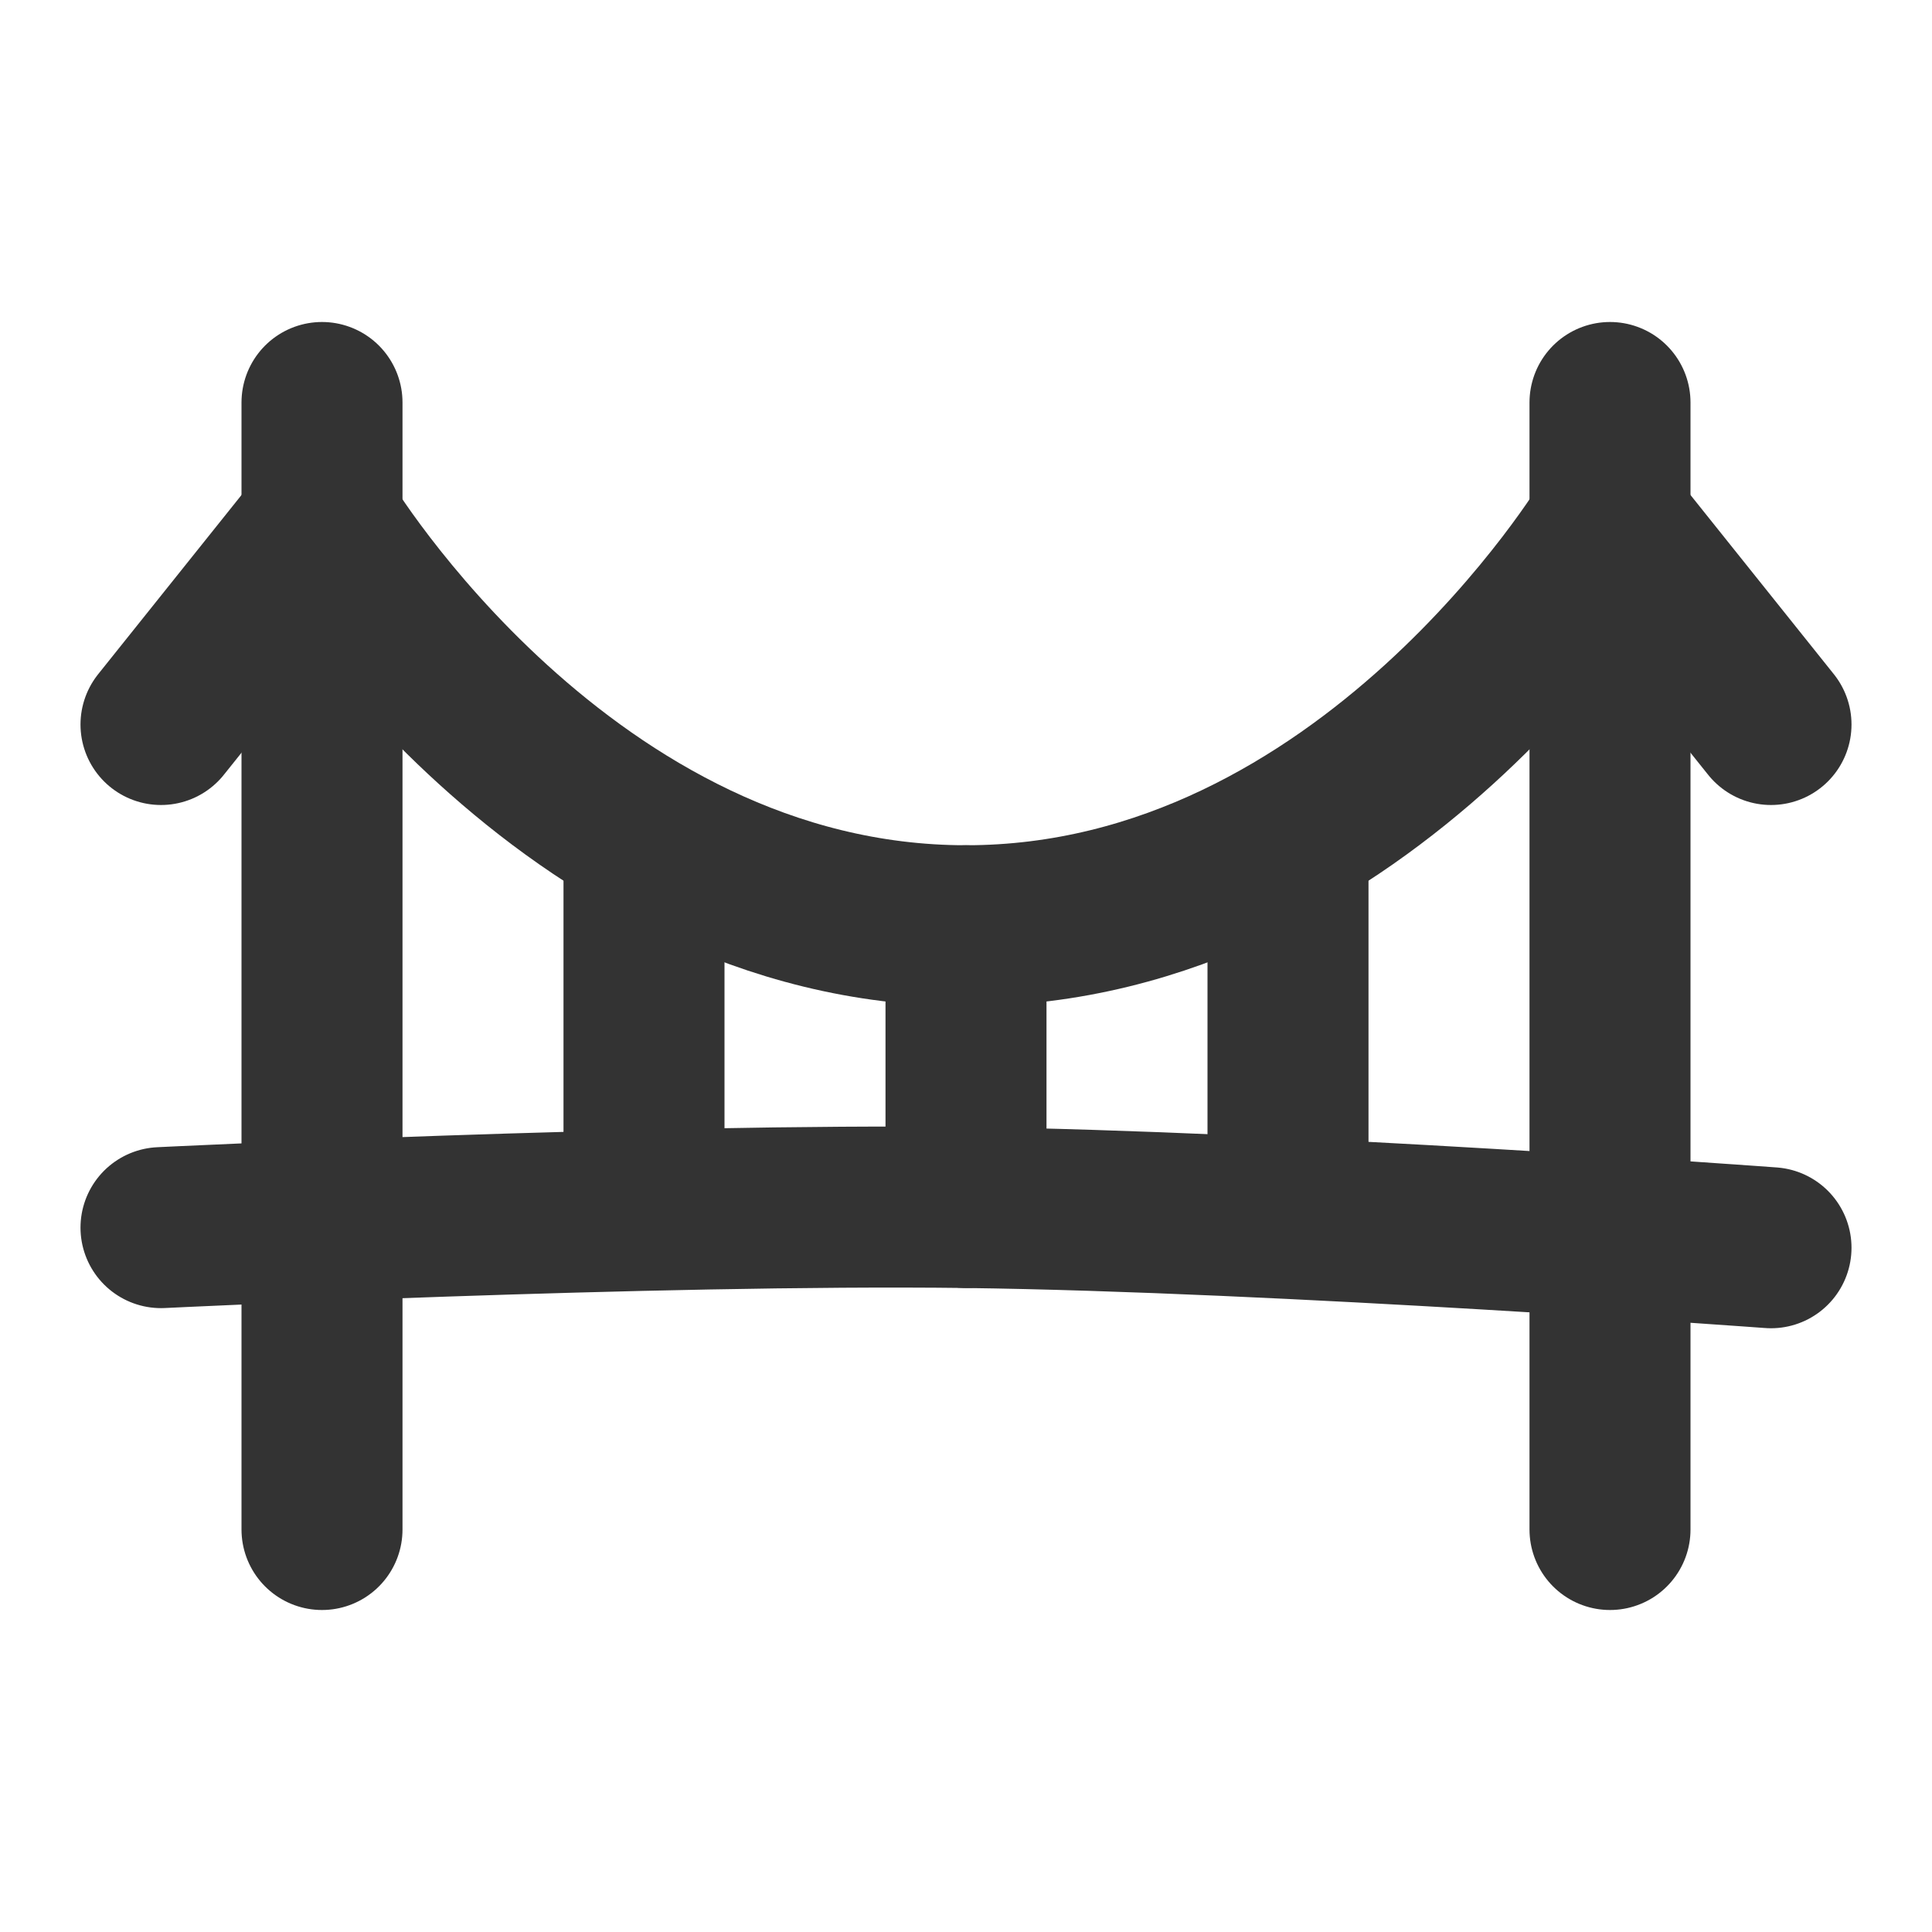<?xml version="1.0" encoding="UTF-8"?><svg width="24" height="24" viewBox="0 0 48 48" fill="none" xmlns="http://www.w3.org/2000/svg"><path d="M8 13C8 13 14 23 24 23C34 23 40 13 40 13" stroke="#333" stroke-width="4"/><path d="M8 10V38" stroke="#333" stroke-width="4" stroke-linecap="round" stroke-linejoin="round"/><path d="M40 10V38" stroke="#333" stroke-width="4" stroke-linecap="round" stroke-linejoin="round"/><path d="M4 30.5C4 30.5 16.188 29.903 24 30C31.82 30.098 44 31 44 31" stroke="#333" stroke-width="4" stroke-linecap="round"/><path d="M16 21V30" stroke="#333" stroke-width="4" stroke-linecap="round"/><path d="M24 23L24 30" stroke="#333" stroke-width="4" stroke-linecap="round"/><path d="M32 21L32 30" stroke="#333" stroke-width="4" stroke-linecap="round"/><path d="M8 13L4 18" stroke="#333" stroke-width="4" stroke-linecap="round"/><path d="M44 18L40 13" stroke="#333" stroke-width="4" stroke-linecap="round"/></svg>